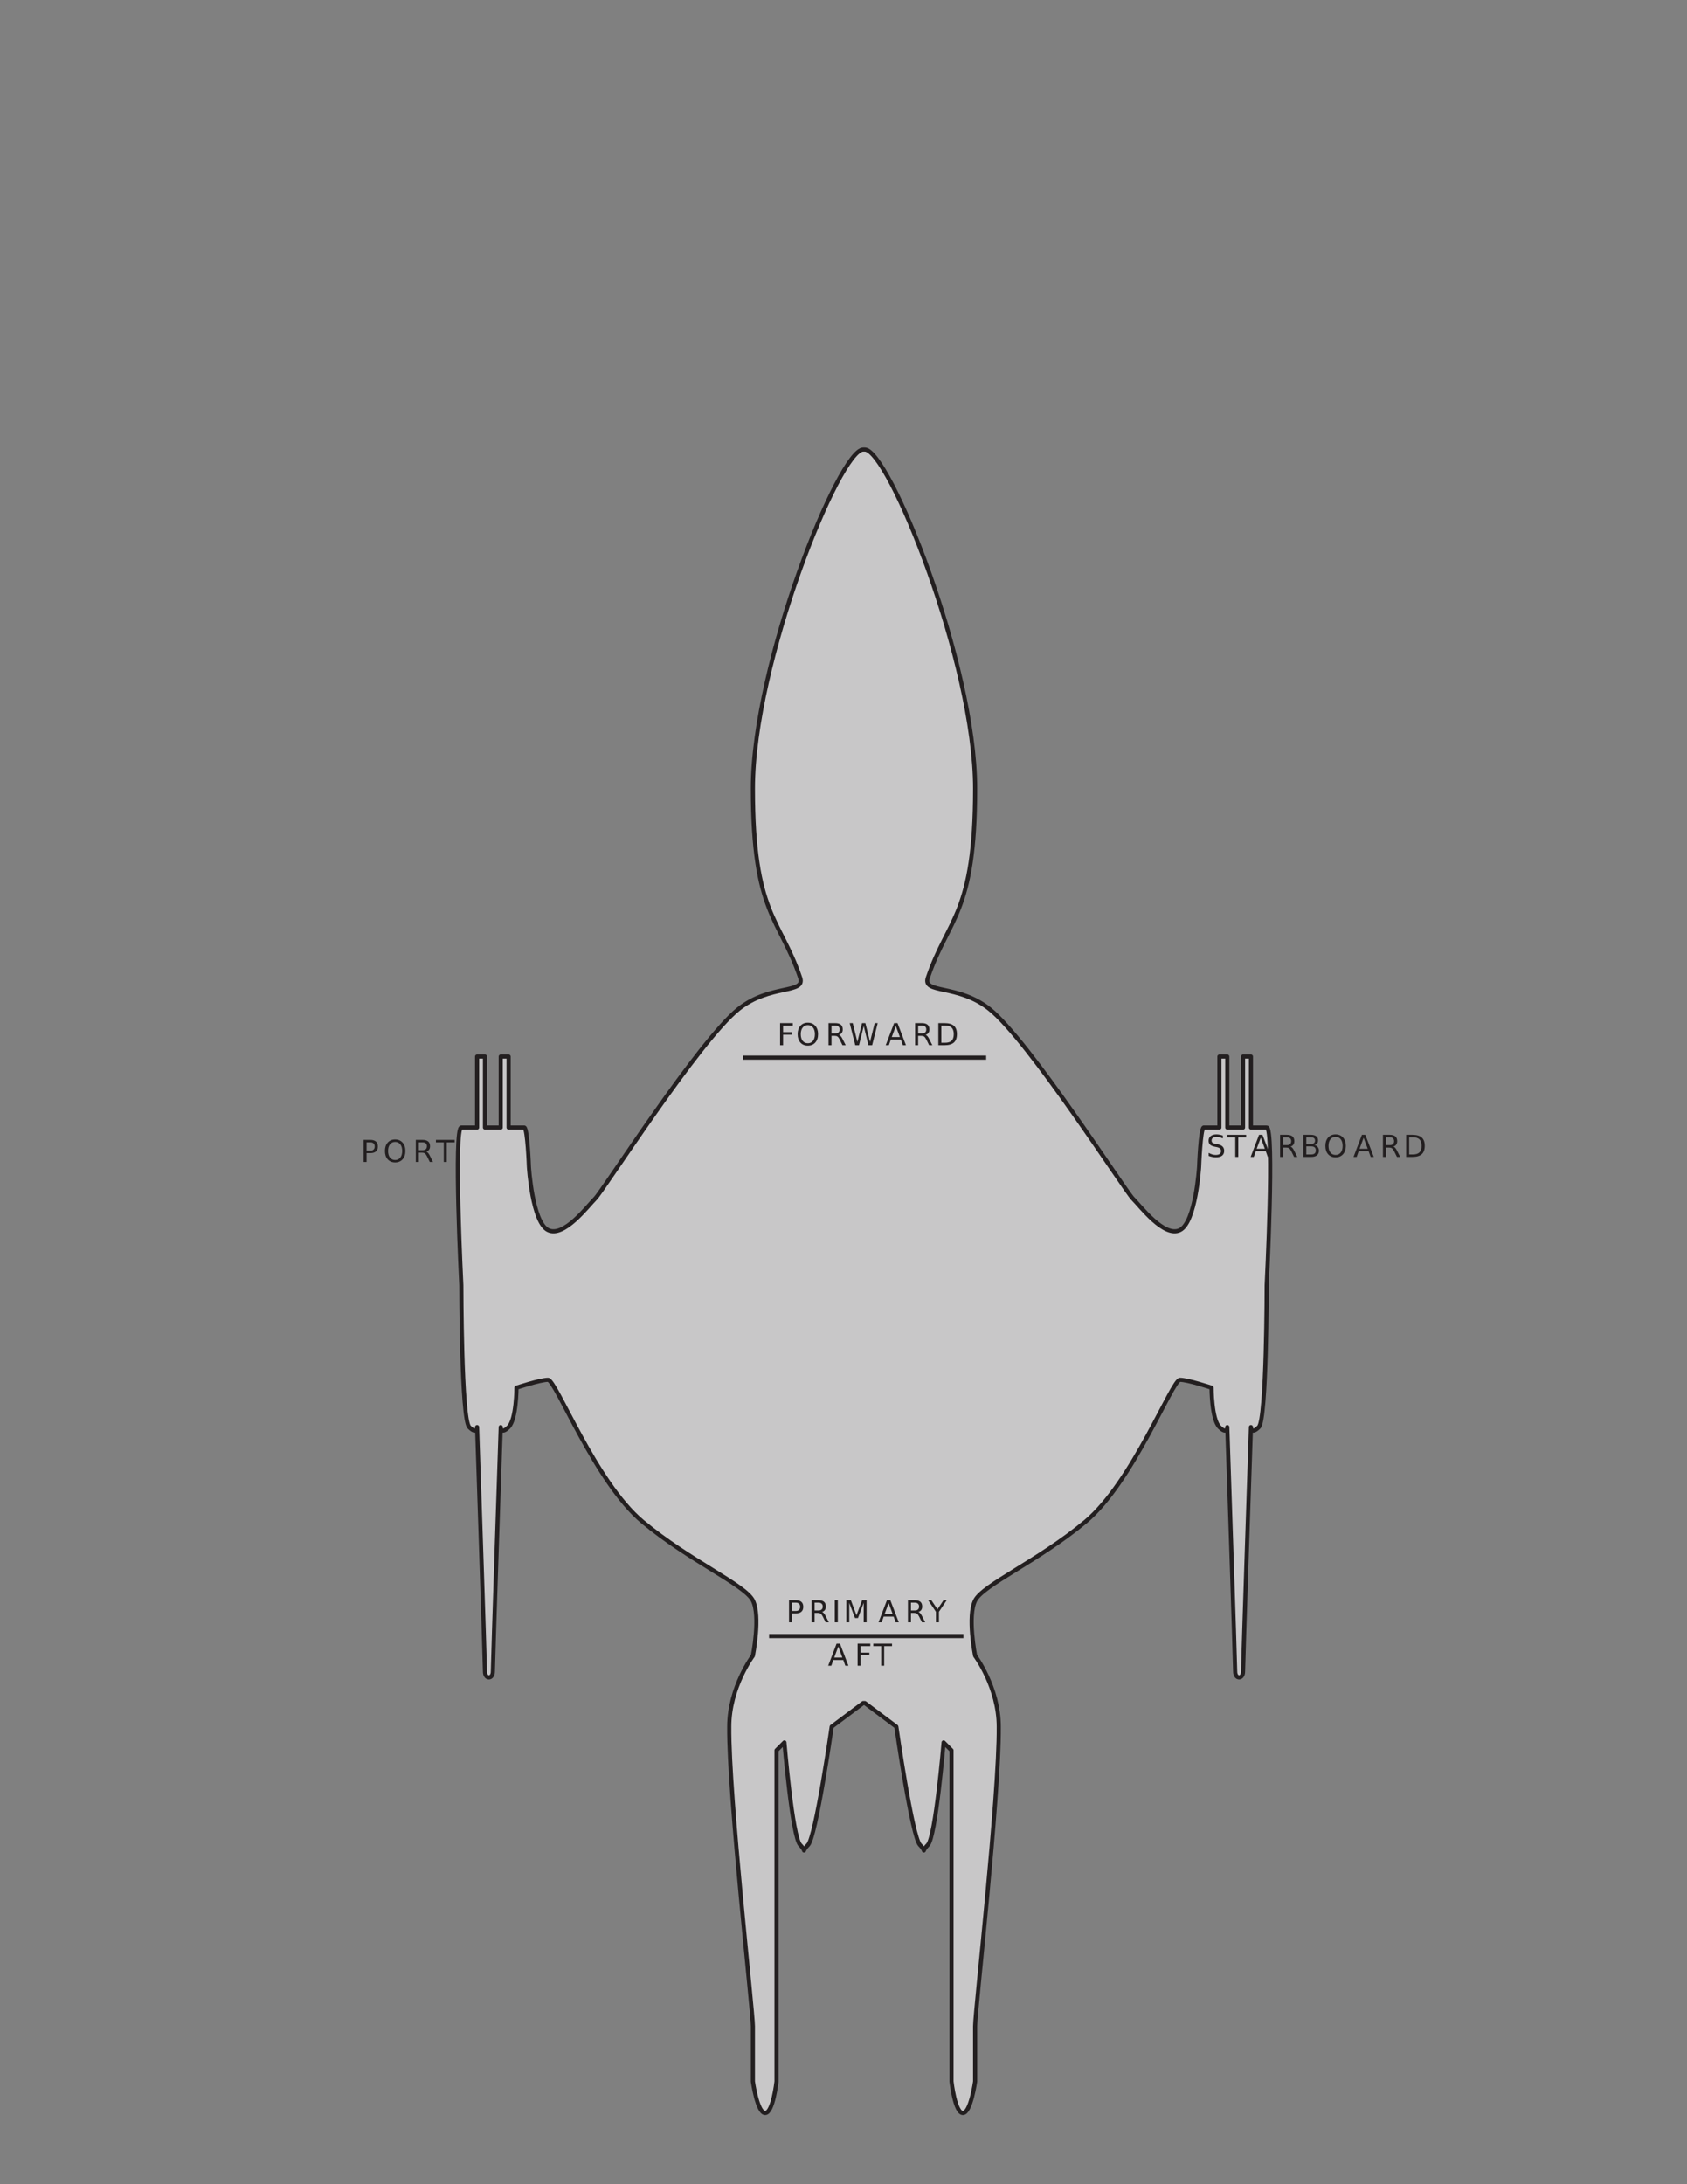 <svg xmlns="http://www.w3.org/2000/svg" xmlns:xlink="http://www.w3.org/1999/xlink" width="612pt" height="792pt" viewBox="0 0 612 792" version="1.1">

<rect x="0" y="0" width="612" height="792" fill="#808080" stroke="none"/>

<defs>
<g>
<symbol overflow="visible" id="glyph5-8">
<path style="stroke:none;" d="M 1.078 -8.016 L 5.688 -8.016 L 5.688 -7.109 L 2.172 -7.109 L 2.172 -4.75 L 5.344 -4.75 L 5.344 -3.828 L 2.172 -3.828 L 2.172 0 L 1.078 0 L 1.078 -8.016 Z M 1.078 -8.016 "/>
</symbol>
<symbol overflow="visible" id="glyph5-9">
<path style="stroke:none;" d="M 4.328 -7.281 C 3.547 -7.281 2.922 -6.984 2.453 -6.391 C 1.992 -5.805 1.766 -5.008 1.766 -4 C 1.766 -2.988 1.992 -2.188 2.453 -1.594 C 2.922 -1.008 3.547 -0.719 4.328 -0.719 C 5.117 -0.719 5.742 -1.008 6.203 -1.594 C 6.66 -2.188 6.891 -2.988 6.891 -4 C 6.891 -5.008 6.66 -5.805 6.203 -6.391 C 5.742 -6.984 5.117 -7.281 4.328 -7.281 Z M 4.328 -8.172 C 5.453 -8.172 6.352 -7.789 7.031 -7.031 C 7.707 -6.281 8.047 -5.27 8.047 -4 C 8.047 -2.738 7.707 -1.727 7.031 -0.969 C 6.352 -0.219 5.453 0.156 4.328 0.156 C 3.203 0.156 2.301 -0.219 1.625 -0.969 C 0.957 -1.719 0.625 -2.727 0.625 -4 C 0.625 -5.27 0.957 -6.281 1.625 -7.031 C 2.301 -7.789 3.203 -8.172 4.328 -8.172 Z M 4.328 -8.172 "/>
</symbol>
<symbol overflow="visible" id="glyph5-10">
<path style="stroke:none;" d="M 4.875 -3.766 C 5.113 -3.68 5.344 -3.508 5.562 -3.25 C 5.781 -3 6 -2.645 6.219 -2.188 L 7.328 0 L 6.156 0 L 5.141 -2.062 C 4.867 -2.594 4.609 -2.945 4.359 -3.125 C 4.109 -3.301 3.77 -3.391 3.344 -3.391 L 2.172 -3.391 L 2.172 0 L 1.078 0 L 1.078 -8.016 L 3.531 -8.016 C 4.445 -8.016 5.129 -7.82 5.578 -7.438 C 6.023 -7.062 6.25 -6.484 6.25 -5.703 C 6.25 -5.203 6.129 -4.785 5.891 -4.453 C 5.66 -4.117 5.32 -3.891 4.875 -3.766 Z M 2.172 -7.125 L 2.172 -4.281 L 3.531 -4.281 C 4.051 -4.281 4.441 -4.398 4.703 -4.641 C 4.973 -4.879 5.109 -5.234 5.109 -5.703 C 5.109 -6.172 4.973 -6.523 4.703 -6.766 C 4.441 -7.004 4.051 -7.125 3.531 -7.125 L 2.172 -7.125 Z M 2.172 -7.125 "/>
</symbol>
<symbol overflow="visible" id="glyph5-11">
<path style="stroke:none;" d="M 0.359 -8.016 L 1.469 -8.016 L 3.141 -1.234 L 4.828 -8.016 L 6.047 -8.016 L 7.734 -1.234 L 9.422 -8.016 L 10.516 -8.016 L 8.5 0 L 7.141 0 L 5.453 -6.969 L 3.734 0 L 2.375 0 L 0.359 -8.016 Z M 0.359 -8.016 "/>
</symbol>
<symbol overflow="visible" id="glyph5-12">
<path style="stroke:none;" d="M 3.766 -6.953 L 2.281 -2.953 L 5.234 -2.953 L 3.766 -6.953 Z M 3.141 -8.016 L 4.375 -8.016 L 7.438 0 L 6.312 0 L 5.578 -2.062 L 1.953 -2.062 L 1.234 0 L 0.094 0 L 3.141 -8.016 Z M 3.141 -8.016 "/>
</symbol>
<symbol overflow="visible" id="glyph5-13">
<path style="stroke:none;" d="M 2.172 -7.125 L 2.172 -0.891 L 3.469 -0.891 C 4.582 -0.891 5.395 -1.141 5.906 -1.641 C 6.414 -2.141 6.672 -2.93 6.672 -4.016 C 6.672 -5.086 6.414 -5.875 5.906 -6.375 C 5.395 -6.875 4.582 -7.125 3.469 -7.125 L 2.172 -7.125 Z M 1.078 -8.016 L 3.312 -8.016 C 4.863 -8.016 6.004 -7.691 6.734 -7.047 C 7.461 -6.398 7.828 -5.391 7.828 -4.016 C 7.828 -2.629 7.457 -1.613 6.719 -0.969 C 5.988 -0.32 4.852 0 3.312 0 L 1.078 0 L 1.078 -8.016 Z M 1.078 -8.016 "/>
</symbol>
<symbol overflow="visible" id="glyph5-14">
<path style="stroke:none;" d="M -0.031 -8.016 L 6.75 -8.016 L 6.75 -7.109 L 3.906 -7.109 L 3.906 0 L 2.812 0 L 2.812 -7.109 L -0.031 -7.109 L -0.031 -8.016 Z M -0.031 -8.016 "/>
</symbol>
<symbol overflow="visible" id="glyph5-15">
<path style="stroke:none;" d="M 2.172 -7.125 L 2.172 -4.109 L 3.531 -4.109 C 4.031 -4.109 4.414 -4.238 4.688 -4.5 C 4.969 -4.77 5.109 -5.145 5.109 -5.625 C 5.109 -6.102 4.969 -6.473 4.688 -6.734 C 4.414 -6.992 4.031 -7.125 3.531 -7.125 L 2.172 -7.125 Z M 1.078 -8.016 L 3.531 -8.016 C 4.426 -8.016 5.102 -7.812 5.562 -7.406 C 6.02 -7 6.25 -6.406 6.25 -5.625 C 6.25 -4.832 6.02 -4.234 5.562 -3.828 C 5.102 -3.422 4.426 -3.219 3.531 -3.219 L 2.172 -3.219 L 2.172 0 L 1.078 0 L 1.078 -8.016 Z M 1.078 -8.016 "/>
</symbol>
<symbol overflow="visible" id="glyph5-16">
<path style="stroke:none;" d="M 1.078 -8.016 L 2.172 -8.016 L 2.172 0 L 1.078 0 L 1.078 -8.016 Z M 1.078 -8.016 "/>
</symbol>
<symbol overflow="visible" id="glyph5-17">
<path style="stroke:none;" d="M 1.078 -8.016 L 2.703 -8.016 L 4.75 -2.562 L 6.797 -8.016 L 8.422 -8.016 L 8.422 0 L 7.359 0 L 7.359 -7.047 L 5.297 -1.547 L 4.203 -1.547 L 2.125 -7.047 L 2.125 0 L 1.078 0 L 1.078 -8.016 Z M 1.078 -8.016 "/>
</symbol>
<symbol overflow="visible" id="glyph5-18">
<path style="stroke:none;" d="M -0.016 -8.016 L 1.141 -8.016 L 3.375 -4.719 L 5.578 -8.016 L 6.734 -8.016 L 3.906 -3.812 L 3.906 0 L 2.812 0 L 2.812 -3.812 L -0.016 -8.016 Z M -0.016 -8.016 "/>
</symbol>
<symbol overflow="visible" id="glyph5-19">
<path style="stroke:none;" d="M 5.891 -7.75 L 5.891 -6.703 C 5.473 -6.898 5.082 -7.047 4.719 -7.141 C 4.352 -7.234 4 -7.281 3.656 -7.281 C 3.07 -7.281 2.617 -7.164 2.297 -6.938 C 1.973 -6.707 1.812 -6.383 1.812 -5.969 C 1.812 -5.613 1.914 -5.344 2.125 -5.156 C 2.344 -4.977 2.75 -4.832 3.344 -4.719 L 4 -4.594 C 4.812 -4.438 5.41 -4.16 5.797 -3.766 C 6.18 -3.379 6.375 -2.863 6.375 -2.219 C 6.375 -1.438 6.113 -0.844 5.594 -0.438 C 5.07 -0.039 4.305 0.156 3.297 0.156 C 2.922 0.156 2.516 0.109 2.078 0.016 C 1.648 -0.066 1.207 -0.191 0.75 -0.359 L 0.75 -1.469 C 1.195 -1.219 1.629 -1.031 2.047 -0.906 C 2.473 -0.781 2.891 -0.719 3.297 -0.719 C 3.922 -0.719 4.398 -0.836 4.734 -1.078 C 5.066 -1.328 5.234 -1.676 5.234 -2.125 C 5.234 -2.52 5.113 -2.828 4.875 -3.047 C 4.633 -3.273 4.238 -3.445 3.688 -3.562 L 3.031 -3.688 C 2.219 -3.844 1.629 -4.094 1.266 -4.438 C 0.898 -4.781 0.719 -5.258 0.719 -5.875 C 0.719 -6.582 0.969 -7.141 1.469 -7.547 C 1.969 -7.961 2.66 -8.172 3.547 -8.172 C 3.922 -8.172 4.301 -8.133 4.688 -8.062 C 5.082 -7.988 5.484 -7.883 5.891 -7.75 Z M 5.891 -7.75 "/>
</symbol>
<symbol overflow="visible" id="glyph5-20">
<path style="stroke:none;" d="M 2.172 -3.828 L 2.172 -0.891 L 3.906 -0.891 C 4.488 -0.891 4.922 -1.008 5.203 -1.25 C 5.484 -1.488 5.625 -1.859 5.625 -2.359 C 5.625 -2.859 5.484 -3.227 5.203 -3.469 C 4.922 -3.707 4.488 -3.828 3.906 -3.828 L 2.172 -3.828 Z M 2.172 -7.125 L 2.172 -4.703 L 3.766 -4.703 C 4.297 -4.703 4.691 -4.801 4.953 -5 C 5.211 -5.207 5.344 -5.516 5.344 -5.922 C 5.344 -6.328 5.211 -6.629 4.953 -6.828 C 4.691 -7.023 4.297 -7.125 3.766 -7.125 L 2.172 -7.125 Z M 1.078 -8.016 L 3.844 -8.016 C 4.676 -8.016 5.316 -7.844 5.766 -7.5 C 6.211 -7.156 6.438 -6.664 6.438 -6.031 C 6.438 -5.539 6.32 -5.148 6.094 -4.859 C 5.863 -4.578 5.523 -4.398 5.078 -4.328 C 5.609 -4.211 6.02 -3.973 6.312 -3.609 C 6.613 -3.242 6.766 -2.789 6.766 -2.25 C 6.766 -1.531 6.52 -0.973 6.031 -0.578 C 5.551 -0.191 4.859 0 3.953 0 L 1.078 0 L 1.078 -8.016 Z M 1.078 -8.016 "/>
</symbol>
</g>
</defs>

<!-- White Star Silhouette -->
<path style="fill-rule:nonzero;fill:rgb(78.433%,78.041%,78.138%);fill-opacity:1;stroke-width:1.5;stroke-linecap:round;stroke-linejoin:round;stroke:rgb(13.73%,12.16%,12.549%);stroke-opacity:1;stroke-miterlimit:4;" d="M 313.73 175.473 L 325.164 166.895 C 325.164 166.895 330.883 126.875 333.738 124.016 C 336.598 121.156 333.738 121.156 336.598 124.016 C 339.457 126.875 342.316 161.18 342.316 161.18 L 345.176 158.32 L 345.176 38.258 C 345.176 38.258 346.445 26.82 349.305 26.82 C 352.164 26.82 353.75 38.258 353.75 38.258 C 353.75 38.258 353.75 52.551 353.75 58.266 C 353.75 63.984 362.539 141.699 362.328 166.895 C 362.328 181.191 353.75 192.625 353.75 192.625 C 353.75 192.625 350.891 206.918 353.75 212.637 C 356.609 218.352 376.621 226.93 393.773 241.223 C 410.922 255.516 425.219 292.676 428.074 292.676 C 430.934 292.676 439.512 289.82 439.512 289.82 C 439.512 289.82 439.512 278.383 442.367 275.527 C 445.227 272.668 445.227 275.527 445.227 275.527 C 445.227 275.527 448.086 189.766 448.086 186.906 C 448.086 184.047 450.945 184.047 450.945 186.906 C 450.945 189.766 453.805 275.527 453.805 275.527 C 453.805 275.527 453.805 272.668 456.664 275.527 C 459.52 278.383 459.52 326.98 459.52 326.98 C 459.52 326.98 462.379 384.156 459.52 384.156 C 456.664 384.156 453.805 384.156 453.805 384.156 L 453.805 409.883 L 450.945 409.883 L 450.945 384.156 L 445.227 384.156 L 445.227 409.883 L 442.367 409.883 L 442.367 384.156 C 442.367 384.156 439.512 384.156 436.652 384.156 C 435.488 383.625 435 369.863 435 369.863 C 435 369.863 433.793 349.852 428.074 346.992 C 422.359 344.133 413.781 355.566 410.922 358.426 C 408.066 361.285 373.258 415.738 358.938 427.141 C 347.504 436.246 334.586 432.539 336.598 438.469 C 344.004 460.293 353.75 461.34 353.75 507.078 C 353.75 552.816 322.305 630 313.73 630 L 313.148 630 C 304.574 630 273.129 552.816 273.129 507.078 C 273.129 461.34 282.875 460.293 290.277 438.469 C 292.289 432.539 279.375 436.246 267.938 427.141 C 253.621 415.738 218.812 361.285 215.953 358.426 C 213.094 355.566 204.52 344.133 198.801 346.992 C 193.086 349.852 191.879 369.863 191.879 369.863 C 191.879 369.863 191.391 383.625 190.227 384.156 C 187.367 384.156 184.508 384.156 184.508 384.156 L 184.508 409.883 L 181.648 409.883 L 181.648 384.156 L 175.934 384.156 L 175.934 409.883 L 173.074 409.883 L 173.074 384.156 C 173.074 384.156 170.215 384.156 167.355 384.156 C 164.496 384.156 167.355 326.98 167.355 326.98 C 167.355 326.98 167.355 278.383 170.215 275.527 C 173.074 272.668 173.074 275.527 173.074 275.527 C 173.074 275.527 175.934 189.766 175.934 186.906 C 175.934 184.047 178.793 184.047 178.793 186.906 C 178.793 189.766 181.648 275.527 181.648 275.527 C 181.648 275.527 181.648 272.668 184.508 275.527 C 187.367 278.383 187.367 289.82 187.367 289.82 C 187.367 289.82 195.941 292.676 198.801 292.676 C 201.66 292.676 215.953 255.516 233.105 241.223 C 250.258 226.93 270.27 218.352 273.129 212.637 C 275.984 206.918 273.129 192.625 273.129 192.625 C 273.129 192.625 264.551 181.191 264.551 166.895 C 264.34 141.699 273.129 63.984 273.129 58.266 C 273.129 52.551 273.129 38.258 273.129 38.258 C 273.129 38.258 274.715 26.82 277.574 26.82 C 280.434 26.82 281.703 38.258 281.703 38.258 L 281.703 158.32 L 284.562 161.18 C 284.562 161.18 287.422 126.875 290.277 124.016 C 293.137 121.156 290.277 121.156 293.137 124.016 C 295.996 126.875 301.715 166.895 301.715 166.895 L 313.148 175.473 L 313.73 175.473 Z M 313.73 175.473 " transform="matrix(1,0,0,-1,0,793)"/>

<!-- FORWARD -->
<path style="fill-rule:nonzero;fill:rgb(100%,100%,100%);fill-opacity:1;stroke-width:1.5;stroke-linecap:butt;stroke-linejoin:miter;stroke:rgb(13.73%,12.16%,12.549%);stroke-opacity:1;stroke-miterlimit:4;" d="M 269.5 409.5 L 357.75 409.5 " transform="matrix(1,0,0,-1,0,793)"/>
<g style="fill:rgb(13.73%,12.16%,12.549%);fill-opacity:1;">
  <use xlink:href="#glyph5-8" x="281.914" y="379"/>
  <use xlink:href="#glyph5-9" x="288.732" y="379"/>
  <use xlink:href="#glyph5-10" x="299.476" y="379"/>
  <use xlink:href="#glyph5-11" x="307.891" y="379"/>
  <use xlink:href="#glyph5-12" x="321.222" y="379"/>
  <use xlink:href="#glyph5-10" x="330.908" y="379"/>
  <use xlink:href="#glyph5-13" x="339.323" y="379"/>
</g>

<!-- PORT -->
<g style="fill:rgb(13.73%,12.16%,12.549%);fill-opacity:1;">
  <use xlink:href="#glyph5-15" x="130.827" y="421.339"/>
  <use xlink:href="#glyph5-9" x="139.017" y="421.339"/>
  <use xlink:href="#glyph5-10" x="149.76" y="421.339"/>
  <use xlink:href="#glyph5-14" x="158.175" y="421.339"/>
</g>

<!-- PRIMARY -->
<g style="fill:rgb(13.73%,12.16%,12.549%);fill-opacity:1;">
  <use xlink:href="#glyph5-15" x="285.16" y="588.25"/>
  <use xlink:href="#glyph5-10" x="293.35" y="588.25"/>
  <use xlink:href="#glyph5-16" x="301.765" y="588.25"/>
  <use xlink:href="#glyph5-17" x="305.961" y="588.25"/>
  <use xlink:href="#glyph5-12" x="318.617" y="588.25"/>
  <use xlink:href="#glyph5-10" x="328.303" y="588.25"/>
  <use xlink:href="#glyph5-18" x="336.718" y="588.25"/>
</g>

<!-- STARBOARD -->
<g style="fill:rgb(13.73%,12.16%,12.549%);fill-opacity:1;">
  <use xlink:href="#glyph5-19" x="437.727" y="419.5"/>
  <use xlink:href="#glyph5-14" x="445.309" y="419.5"/>
  <use xlink:href="#glyph5-12" x="453.612" y="419.5"/>
  <use xlink:href="#glyph5-10" x="463.298" y="419.5"/>
  <use xlink:href="#glyph5-20" x="471.713" y="419.5"/>
  <use xlink:href="#glyph5-9" x="480.184" y="419.5"/>
  <use xlink:href="#glyph5-12" x="490.928" y="419.5"/>
  <use xlink:href="#glyph5-10" x="500.614" y="419.5"/>
  <use xlink:href="#glyph5-13" x="509.029" y="419.5"/>
</g>

<!-- AFT -->
<path style="fill:none;stroke-width:1.5;stroke-linecap:butt;stroke-linejoin:miter;stroke:rgb(13.73%,12.16%,12.549%);stroke-opacity:1;stroke-miterlimit:4;" d="M 279 199.75 L 349.5 199.75 " transform="matrix(1,0,0,-1,0,793)"/>
<g style="fill:rgb(13.73%,12.16%,12.549%);fill-opacity:1;">
  <use xlink:href="#glyph5-12" x="300.347" y="604"/>
  <use xlink:href="#glyph5-8" x="310.033" y="604"/>
  <use xlink:href="#glyph5-14" x="316.851" y="604"/>
</g>

</svg>